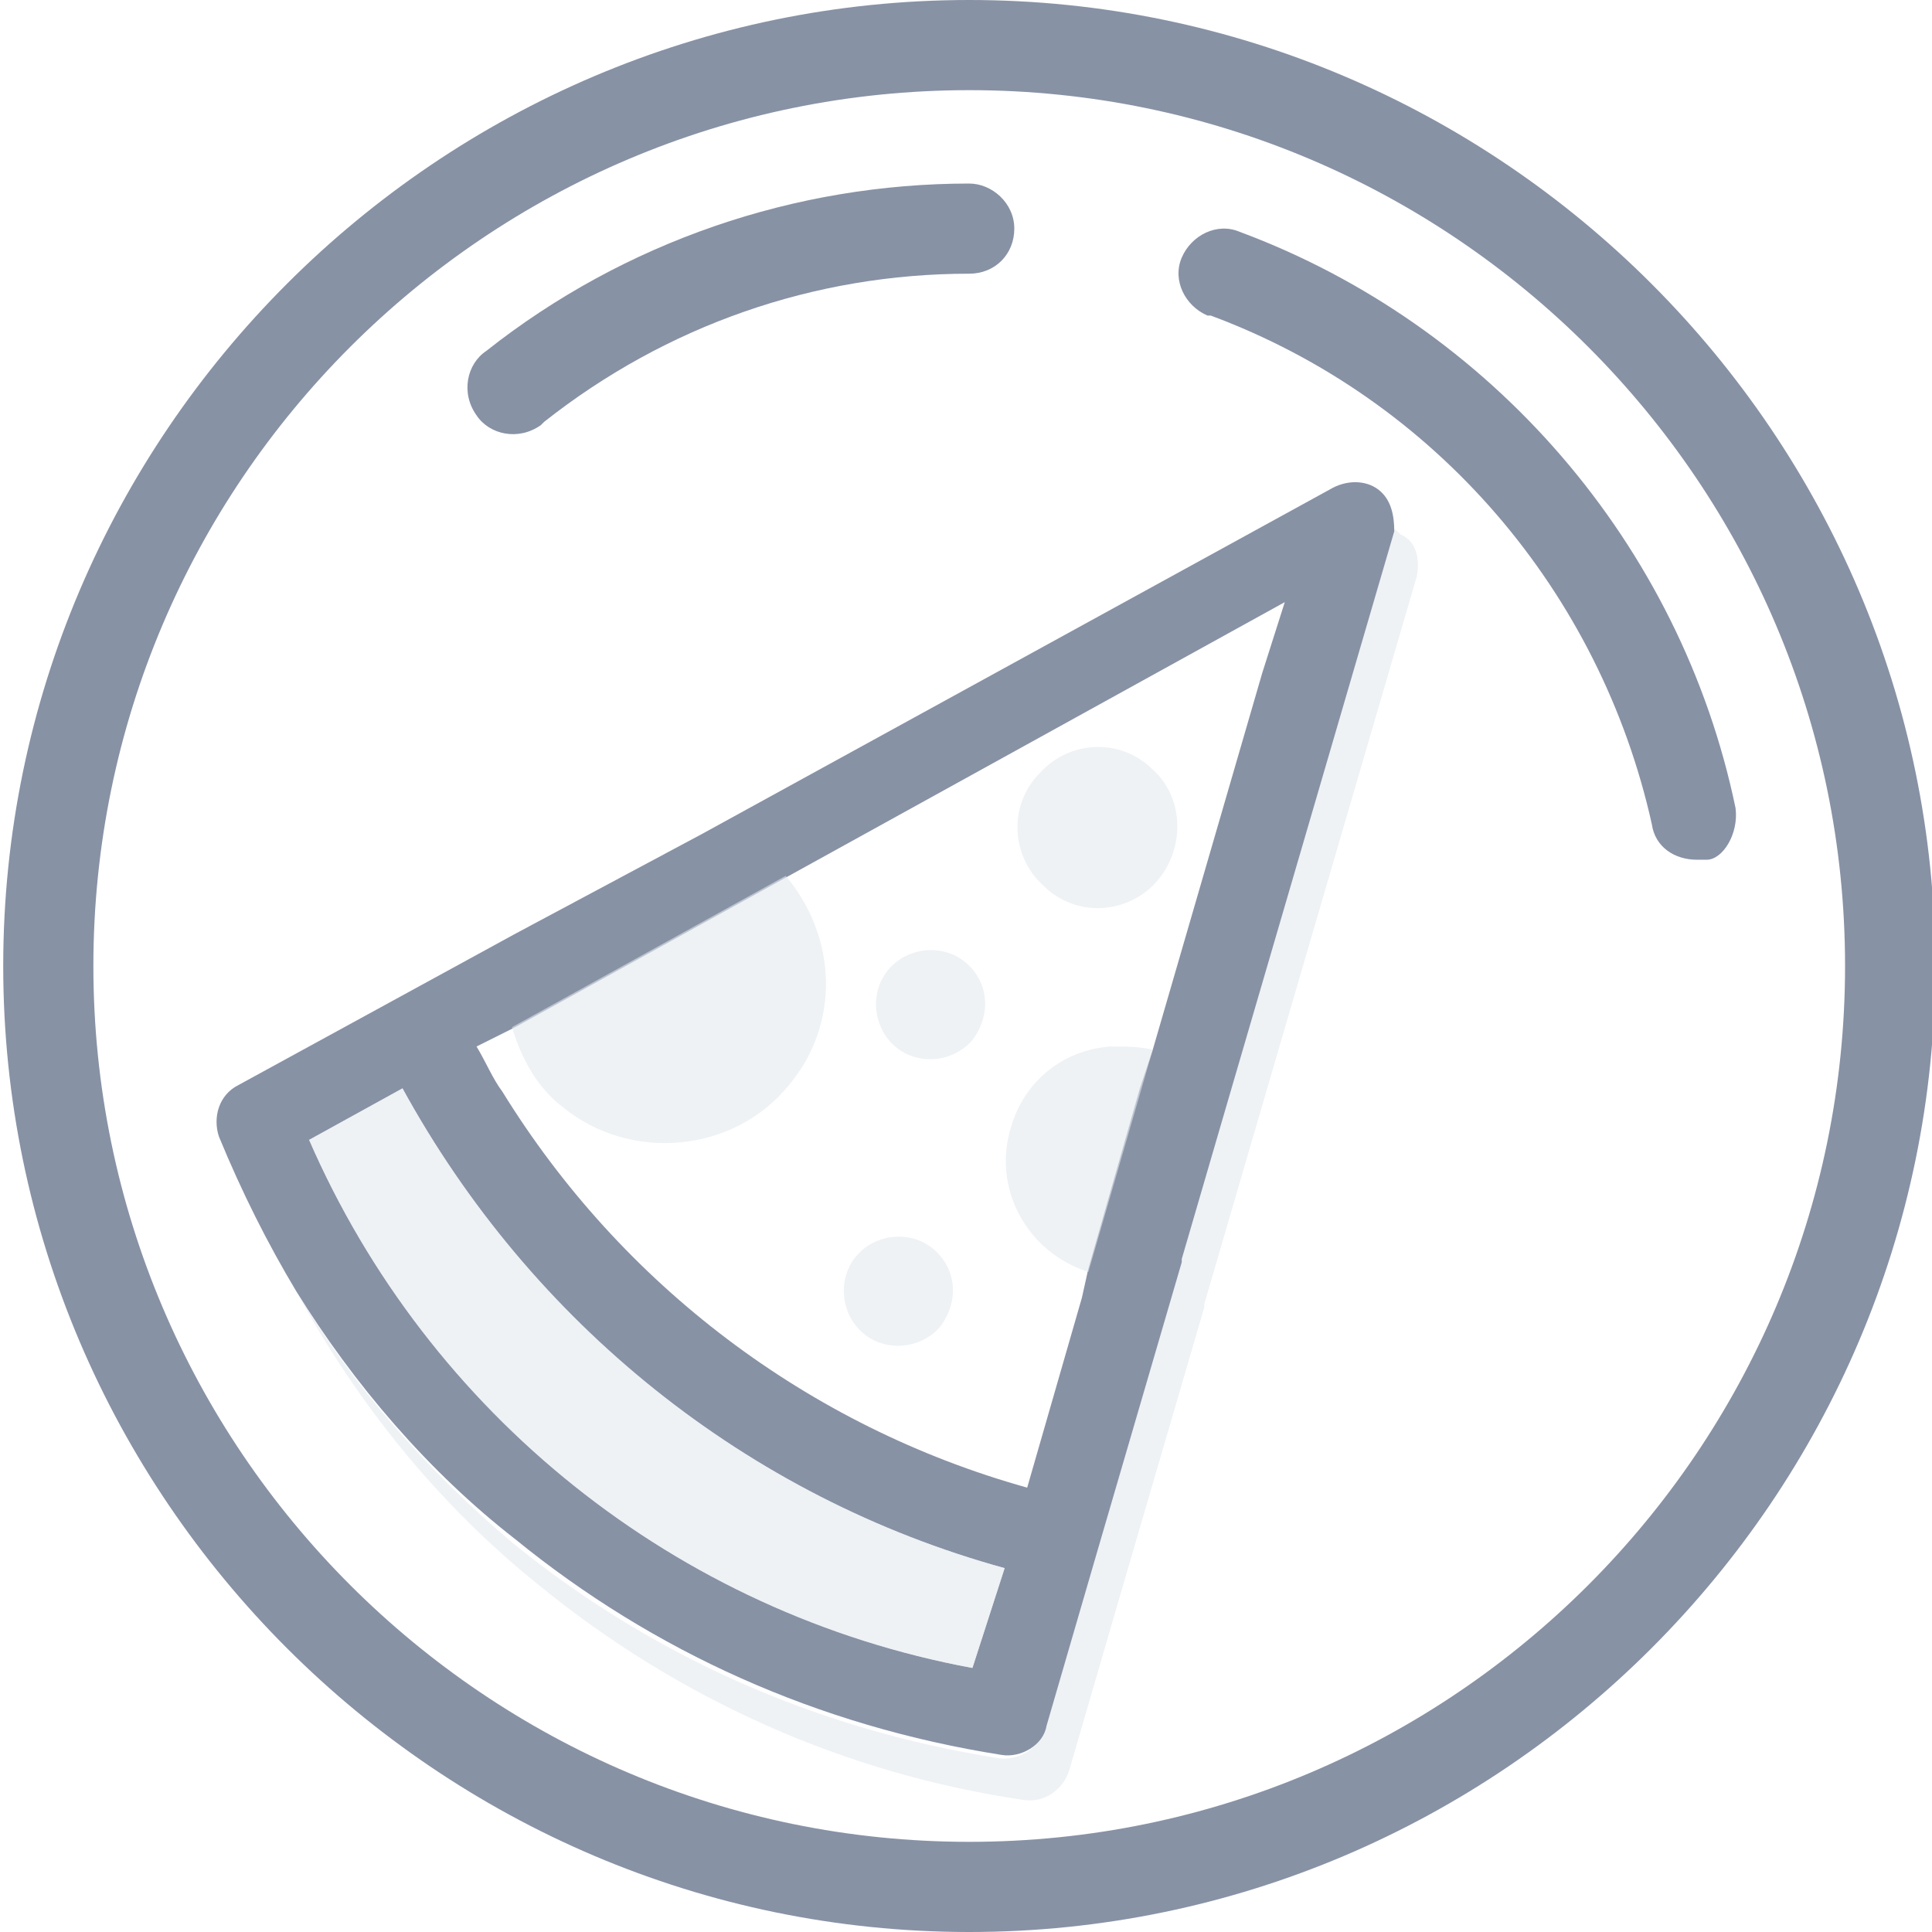 <?xml version="1.0" encoding="utf-8"?>
<!-- Generator: Adobe Illustrator 23.0.1, SVG Export Plug-In . SVG Version: 6.00 Build 0)  -->
<svg version="1.1" id="Layer_1" xmlns="http://www.w3.org/2000/svg" xmlns:xlink="http://www.w3.org/1999/xlink" x="0px" y="0px"
	 viewBox="0 0 60 60" style="enable-background:new 0 0 60 60;" xml:space="preserve">
<style type="text/css">
	.st0{fill:#8892A5;}
	.st1{opacity:0.6;fill:#E3E9EF;}
</style>
<g>
	<g id="Слой_1">
		<path class="st0" d="M30.1,0c-16.5,0-30,13.5-30,30s13.5,30,30,30s30-13.5,30-30S46.6,0,30.1,0z M30.1,57.2
			C15.1,57.2,2.9,45,2.9,30S15.1,2.8,30.1,2.8S57.3,15,57.3,30S45.1,57.2,30.1,57.2z"/>
		<path class="st0" d="M53.9,25.1c-1.7-8.2-7.6-15-15.4-17.9c-0.7-0.3-1.5,0.1-1.8,0.8c-0.3,0.7,0.1,1.5,0.8,1.8c0,0,0.1,0,0.1,0
			c7,2.6,12.1,8.6,13.7,15.8c0.1,0.7,0.7,1.1,1.4,1.1c0.1,0,0.2,0,0.3,0C53.5,26.7,54,25.9,53.9,25.1C53.9,25.1,53.9,25.1,53.9,25.1
			z"/>
		<path class="st0" d="M30.1,5.7c-5.4,0-10.7,1.8-15,5.2c-0.6,0.4-0.8,1.3-0.3,2c0.4,0.6,1.3,0.8,2,0.3c0,0,0.1-0.1,0.1-0.1
			c3.8-3,8.4-4.6,13.2-4.6c0.8,0,1.4-0.6,1.4-1.4S30.8,5.7,30.1,5.7z"/>
		<path class="st1" d="M44,17.9l-5.2,17.8v0l-1.4,4.8l0,0.1l0,0l-2.6,8.9L33.2,55c-0.2,0.6-0.8,1-1.4,0.9
			c-5.5-0.8-10.7-3.1-15.1-6.7c-3.1-2.5-5.6-5.6-7.5-9.1c1.8,3,4.1,5.6,6.7,7.8c4.3,3.5,9.4,5.8,15.1,6.7c0.6,0.1,1.3-0.3,1.4-0.9
			l1.6-5.5l2.6-8.9l0,0l0-0.1l1.4-4.8v0l5.2-17.8c0-0.1,0-0.1,0-0.2c0.1,0,0.2,0.1,0.3,0.2h0C44,16.8,44.1,17.4,44,17.9z"/>
		<path class="st0" d="M42.8,15.2L42.8,15.2c-0.4-0.3-1-0.3-1.5,0L21.8,25.9l0,0L16,29h0l-8.6,4.7c-0.6,0.3-0.8,1-0.6,1.6
			c0.7,1.7,1.5,3.3,2.4,4.8c1.8,2.9,4.1,5.6,6.8,7.7c4.3,3.5,9.4,5.8,15.1,6.7c0.6,0.1,1.3-0.3,1.4-0.9l1.6-5.5l2.6-8.9l0,0l0-0.1
			l1.4-4.8v0l5.2-17.8C43.3,16,43.2,15.5,42.8,15.2L42.8,15.2z M39.2,20.9l-3.4,11.7l-0.4,1.2l-1.6,5.6l-0.2,0.9l-1.7,5.9
			c-6.8-1.9-12.6-6.3-16.3-12.3c-0.3-0.4-0.5-0.9-0.8-1.4l1.2-0.6l8.5-4.7l15.4-8.5L39.2,20.9z M30.2,51.8
			c-9.2-1.7-16.9-7.9-20.6-16.4l2.9-1.6c4,7.3,10.7,12.7,18.7,14.9L30.2,51.8z"/>
		<path class="st1" d="M30.2,51.8c-9.2-1.7-16.9-7.9-20.6-16.4l2.9-1.6c4,7.3,10.7,12.7,18.7,14.9L30.2,51.8z"/>
		<path class="st1" d="M24.5,33.7c-1.7,2.1-4.9,2.4-7,0.7c-0.8-0.6-1.3-1.5-1.6-2.5l8.5-4.7C26,29.1,26.1,31.8,24.5,33.7z"/>
		<path class="st1" d="M29.2,41.2c-0.6,0.7-1.7,0.8-2.4,0.2c-0.7-0.6-0.8-1.7-0.2-2.4c0.6-0.7,1.7-0.8,2.4-0.2c0,0,0,0,0,0
			C29.7,39.4,29.8,40.4,29.2,41.2z"/>
		<path class="st1" d="M35.9,27.4c-0.9,1-2.5,1.1-3.5,0.1c-1-0.9-1.1-2.5-0.1-3.5c0.9-1,2.5-1.1,3.5-0.1c0,0,0,0,0,0
			C36.8,24.8,36.8,26.4,35.9,27.4z"/>
		<path class="st1" d="M33.8,39.5c-1.9-0.6-3-2.6-2.4-4.5c0.4-1.4,1.6-2.4,3.1-2.5c0.4,0,0.9,0,1.3,0.1L33.8,39.5z"/>
		<path class="st1" d="M30.2,32.3c-0.6,0.7-1.7,0.8-2.4,0.2c-0.7-0.6-0.8-1.7-0.2-2.4c0.6-0.7,1.7-0.8,2.4-0.2c0,0,0,0,0,0
			C30.7,30.5,30.8,31.5,30.2,32.3z"/>
	</g>
</g>
</svg>
